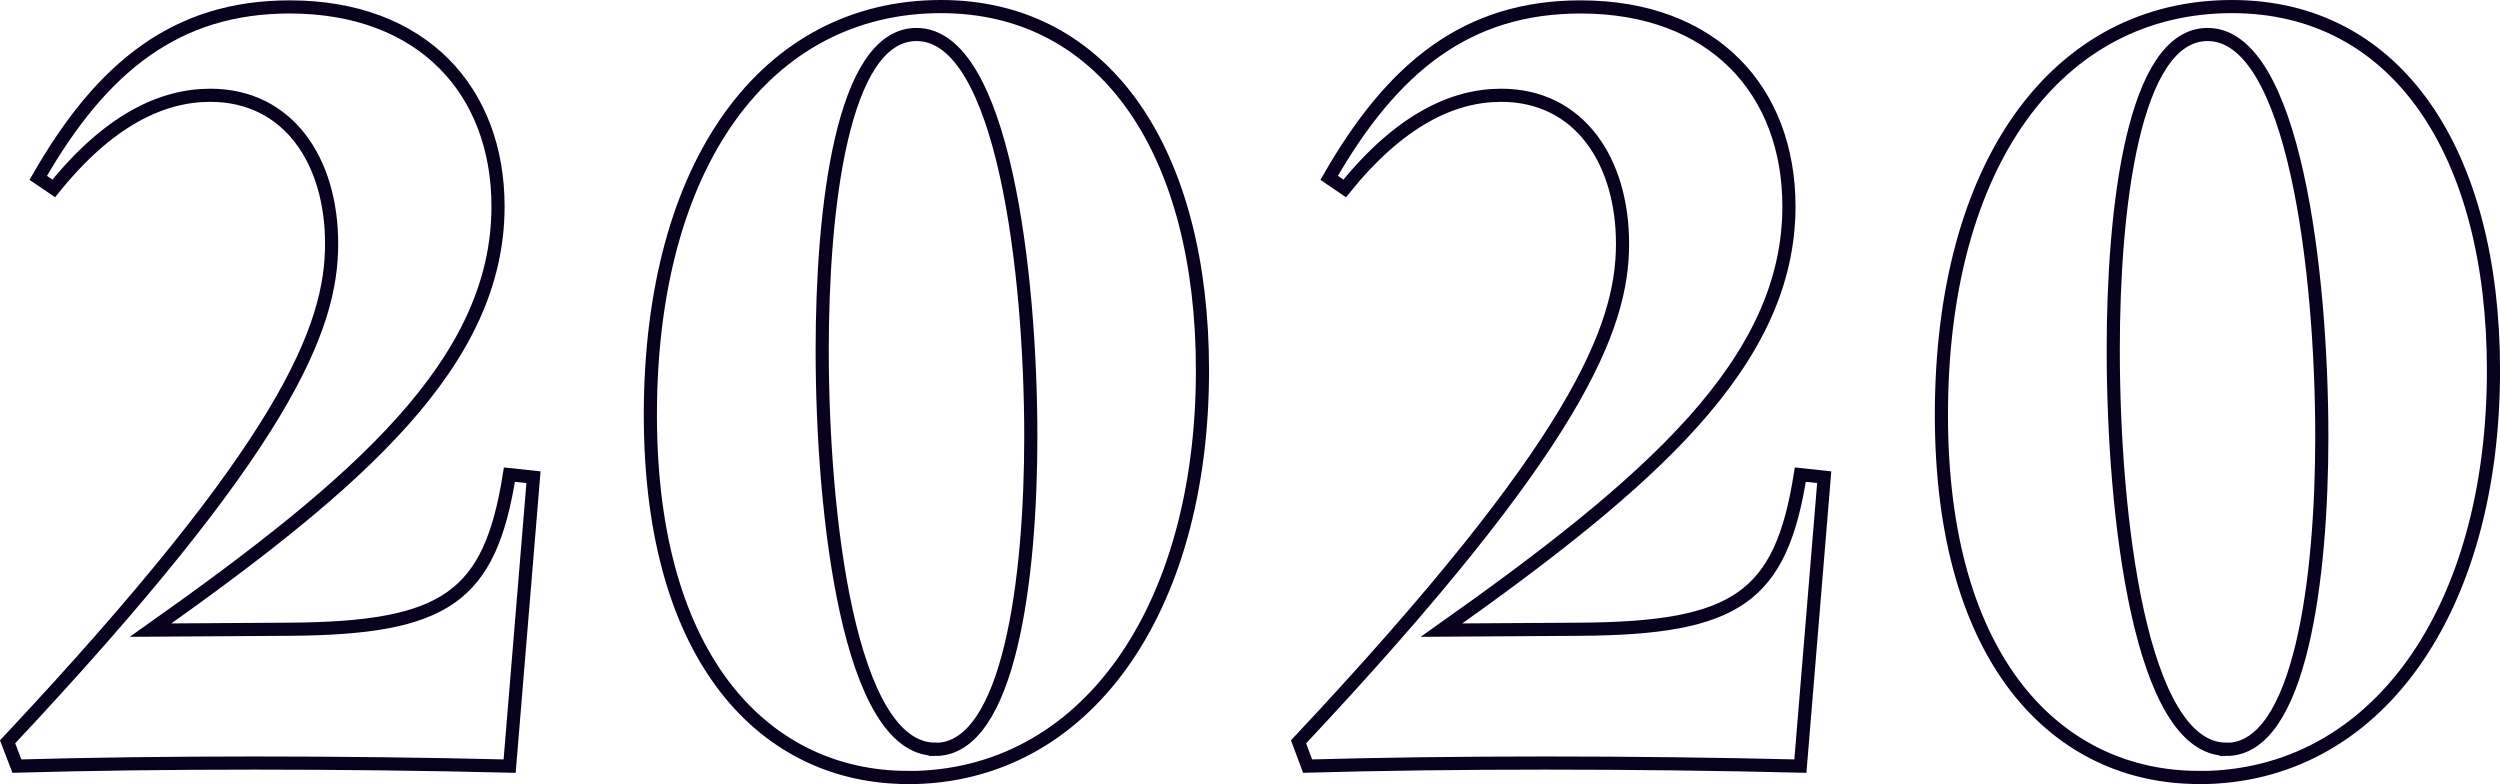<svg id="Calque_1" data-name="Calque 1" xmlns="http://www.w3.org/2000/svg" viewBox="0 0 570.45 178.9"><defs><style>.cls-1{fill:none;stroke:#09021e;stroke-miterlimit:10;stroke-width:3px;}</style></defs><title>Sans titre - 1</title><path class="cls-1" d="M131,116.15l-5.44,65.92c-37.84-.93-79.6-.93-112.43,0L11,176.53C74.74,108.6,84.94,82,84.94,62.88,84.94,44,75.09,29,57.24,29,46.11,29,34,34.77,21.54,50.25L18,47.84c14.58-25.47,31.63-39,57.36-39,30.32,0,47.55,19.17,47.55,45.51,0,35.59-31.65,63-79.27,96.69l31.55-.2c35.81-.23,45.87-7.29,50.32-35.28Z" transform="translate(-9.27 -7.26)"/><path class="cls-1" d="M216.42,184.66c-32,0-58.75-26.15-58.75-82.72,0-57.44,26.47-93.18,66.31-93.18,37.84,0,59.67,33.58,59.67,83,0,54.62-26.59,92.93-67.24,92.93Zm6.27-6.4c17,0,21.79-39.41,21.79-71.35,0-37.38-6.33-91.78-26.08-91.78-17,0-21.52,39.81-21.52,72,0,37.57,6.08,91.09,25.81,91.09Z" transform="translate(-9.27 -7.26)"/><path class="cls-1" d="M425.52,116.15l-5.44,65.92c-37.84-.93-79.6-.93-112.44,0l-2.07-5.54C369.31,108.6,379.5,82,379.5,62.88,379.5,44,369.65,29,351.8,29c-11.13,0-23.19,5.77-35.7,21.25l-3.54-2.41c14.58-25.47,31.63-39,57.37-39,30.31,0,47.54,19.17,47.54,45.51,0,35.59-31.65,63-79.27,96.69l31.55-.2c35.81-.23,45.87-7.29,50.32-35.28Z" transform="translate(-9.27 -7.26)"/><path class="cls-1" d="M511,184.66c-32,0-58.74-26.15-58.74-82.72,0-57.44,26.47-93.18,66.31-93.18,37.84,0,59.66,33.58,59.66,83,0,54.62-26.59,92.93-67.23,92.93Zm6.28-6.4c17,0,21.78-39.41,21.78-71.35,0-37.38-6.33-91.78-26.07-91.78-17,0-21.52,39.81-21.52,72,0,37.57,6.08,91.09,25.81,91.09Z" transform="translate(-9.27 -7.26)"/></svg>